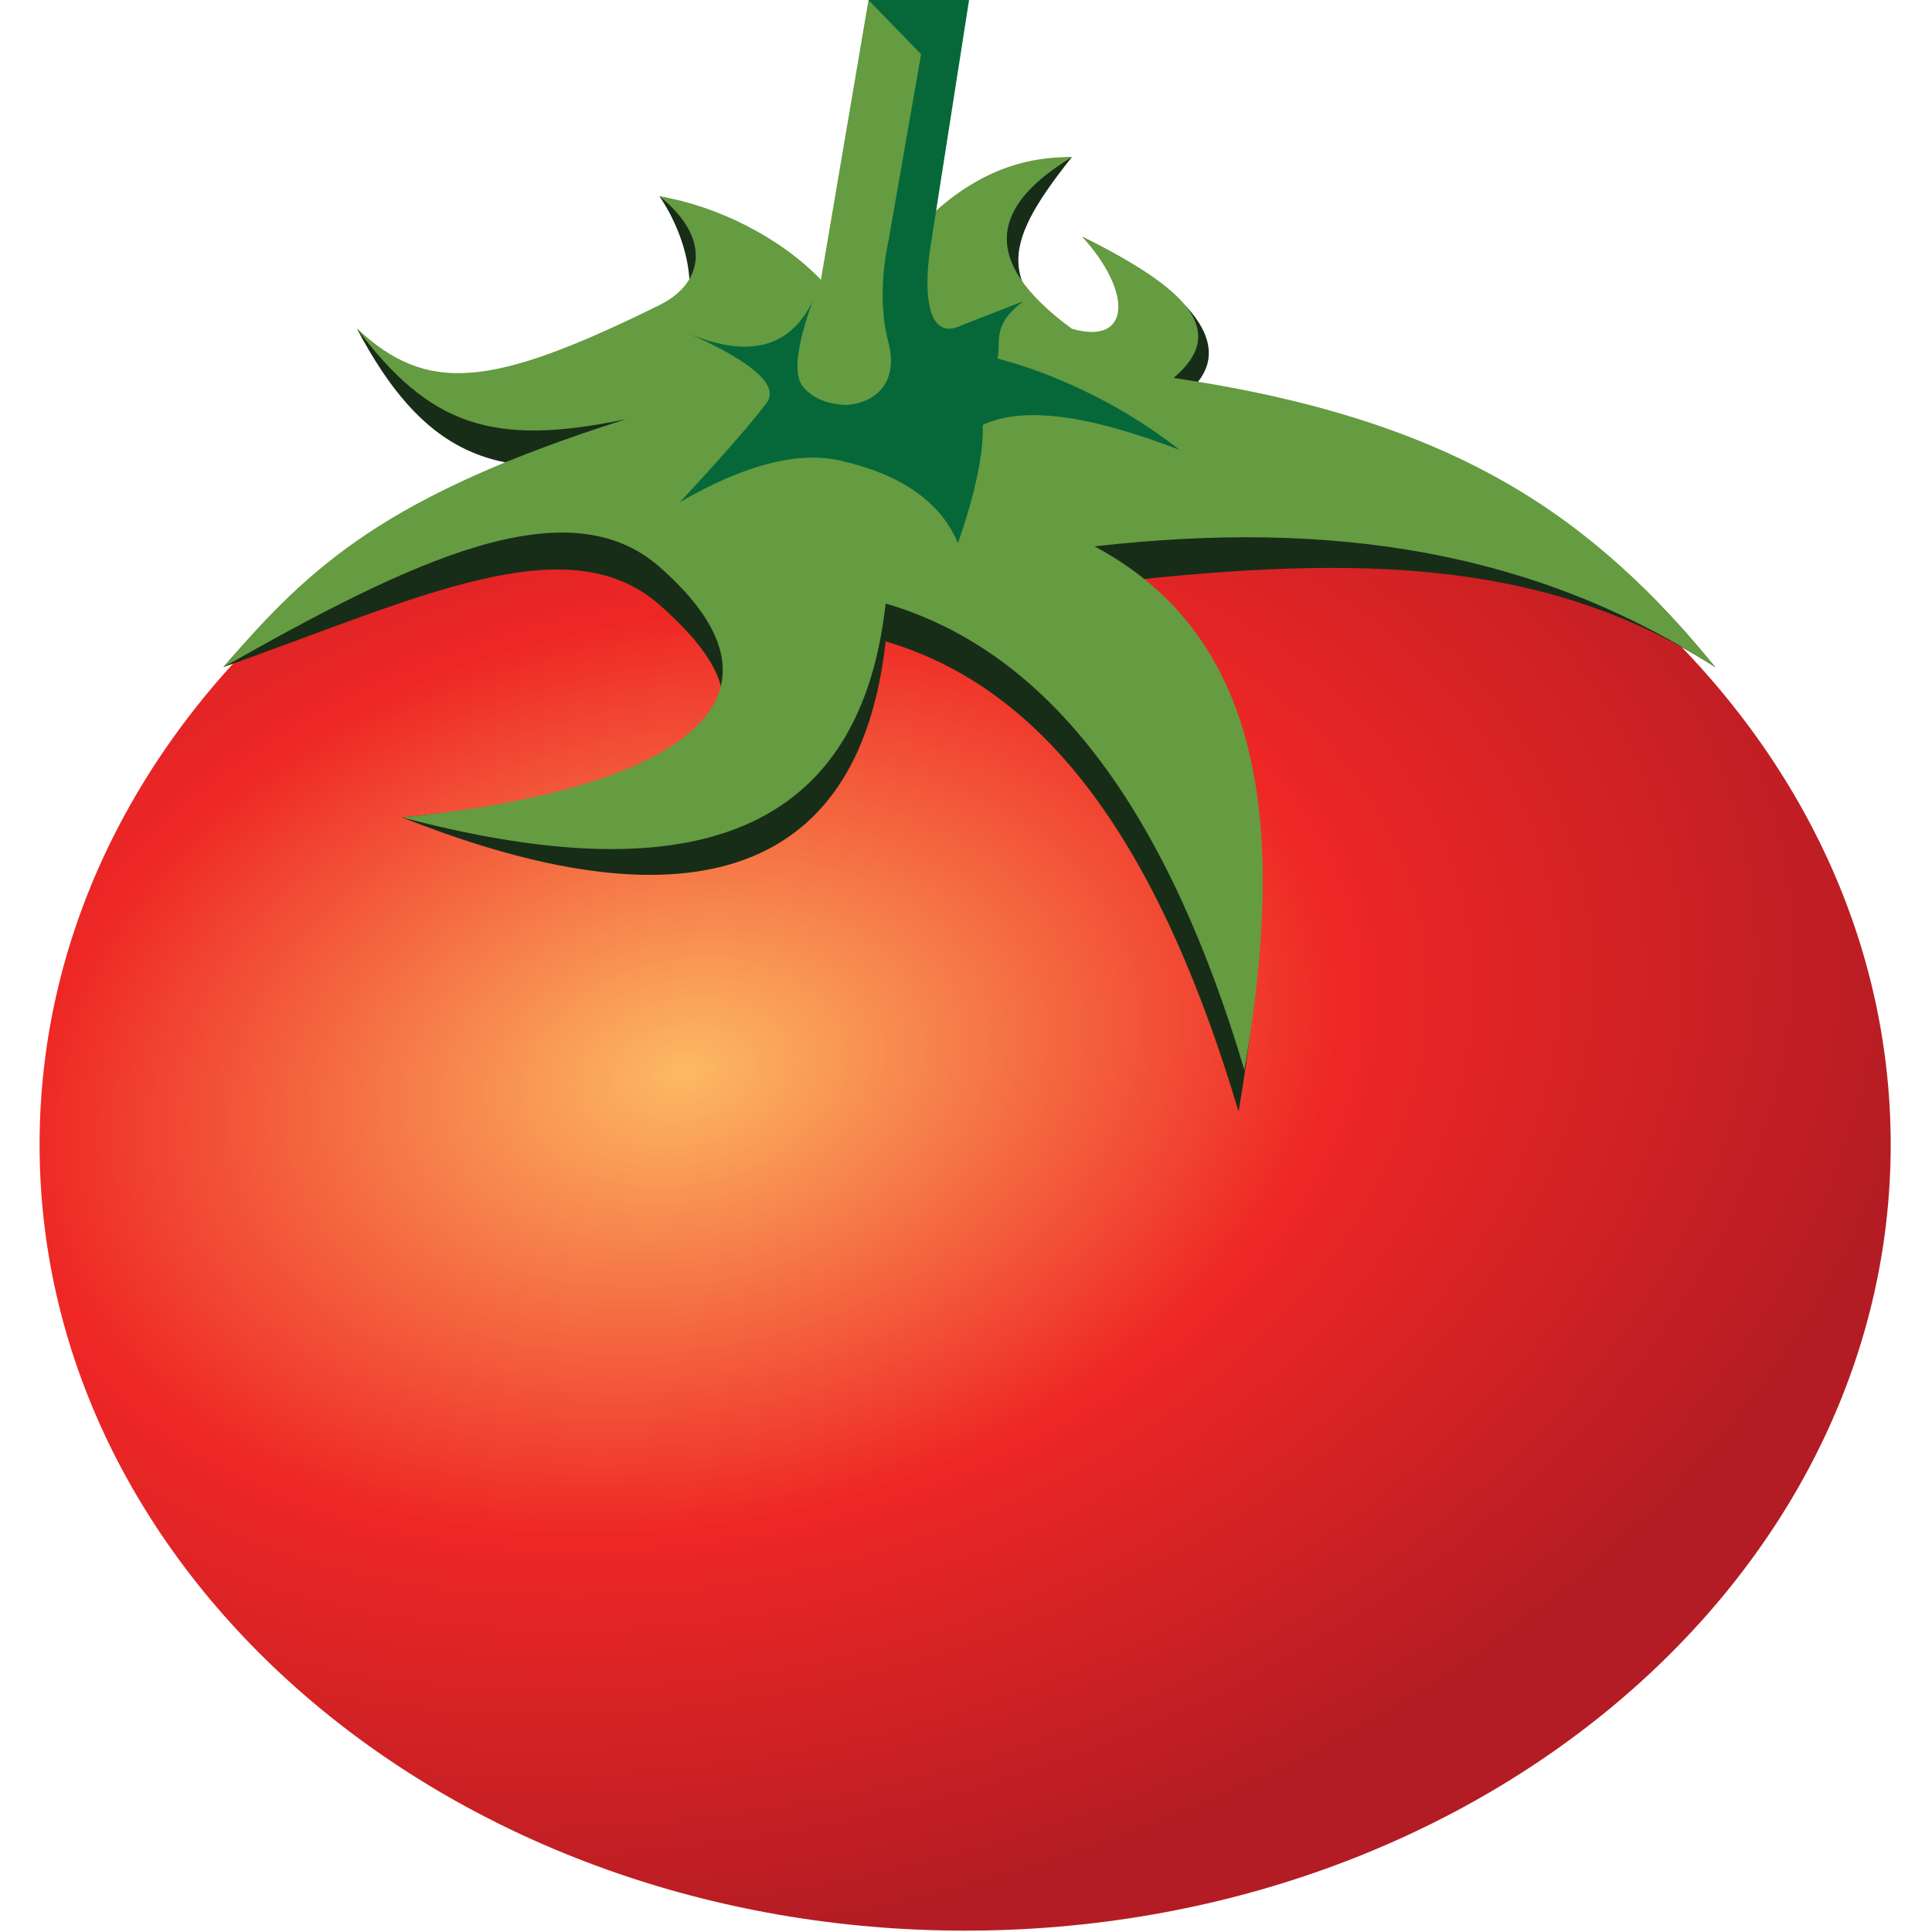 <svg viewBox="0 0 560 560" version="1.1" xmlns="http://www.w3.org/2000/svg" style="stroke-miterlimit:1.414;clip-rule:evenodd;fill-rule:evenodd;stroke-linejoin:round">
 <g transform="matrix(2.567 0 0 2.567 11.473 0)">
  <path d="m209.02 129.25c0 49.02-46.793 88.75-104.51 88.75-57.72 0-104.51-39.737-104.51-88.75 0-49.02 46.791-88.75 104.51-88.75 57.718 0 104.51 39.737 104.51 88.75" style="fill:url(#0)"/>
 </g>
 <g transform="translate(0 11)">
  <path d="m64.736 182.4c25.26-29.587 47.568-38.993 116.64-60.883-38.99 8.186-59.34-2.115-77.912-37.24 20.346 18.784 38.41 28.488 87.7 4.149 13.12-6.477 10.01-27.717 0-42.517 16.702 2.766 34.937 22.866 46.783 35.18l13.797-76.37h25.01l-10.944 61.711c14.538-15.409 29.548-32.13 44.85-31.864-21.37 26.878-21.955 37.43 6.622 58.36 16.843 4.92 15.792-16.825-3.568-35.28 30.931 15.11 46.19 31.959 30.3 45.29 83.34 12.248 118.43 36.979 153.16 79.45-52.02-33.483-110.57-31.964-179.89-24.02 50.46 26.968 53.37 85.06 41.723 152.82-21.494-71.969-52.657-121.73-102.3-136.26-7.808 70.33-59.58 83.06-140.18 50.979 78.71-7.716 118.9-22.738 74.63-61.6-26.744-23.478-70.16-1.873-126.43 18.08" style="fill:#172d18"/>
 </g>
 <path d="m64.736 193.4c25.26-29.587 47.568-49.993 116.64-71.883-38.99 8.186-56.97 1.532-77.912-26.24 20.346 18.784 38.41 17.488 87.7-6.851 13.12-6.477 14.874-19.699 0-31.517 16.702 2.766 34.937 11.866 46.783 24.18l13.797-81.1h28l-13.932 66.44c14.538-15.409 29.548-21.13 44.85-20.864-21.37 13.01-28.577 28.777 0 49.709 16.842 4.92 17.986-10.155 3.054-26.622 30.931 15.11 42.34 27.572 26.443 40.903 83.33 12.248 122.28 41.37 157.01 83.84-52.02-33.483-110.57-42.964-179.89-35.02 50.46 26.968 55.07 84.06 43.43 151.82-21.495-71.969-54.36-120.73-104-135.26-7.808 70.33-60.821 82.97-140.18 61.979 78.71-7.716 118.9-33.738 74.63-72.6-26.744-23.478-71.66-1.984-126.43 29.08" style="fill:#659b41"/>
 <g transform="matrix(4.97 0 0 4.97-272.85-144.24)">
  <path d="m111.42 29.02h-5.876l3.075 3.164-1.906 10.908c0 0-.754 3.099 0 5.906.516 1.921-.321 3.447-2.406 3.642-1.165-.033-2.01-.388-2.576-1.067-.565-.682-.39-2.364.564-4.985-1.31 2.686-3.676 3.333-7.101 1.94 3.743 1.685 5.194 3.045 4.38 4.047-.918 1.198-2.579 3.108-5.02 5.73 3.746-2.168 6.855-2.978 9.328-2.427 3.565.808 5.865 2.394 6.886 4.822 1.063-3.044 1.499-5.341 1.45-6.895 2.296-1.101 6.111-.614 11.481 1.457-3.712-2.914-7.767-4.588-10.627-5.332.236-.909-.395-1.919 1.514-3.342l-3.568 1.391c-2.174 1.077-2.268-2.195-1.802-4.887l2.201-14.07" style="fill:#066839"/>
 </g>
 <defs>
  <radialGradient id="0" cx="0" cy="0" r="1" gradientUnits="userSpaceOnUse" gradientTransform="matrix(18.344 97-143.16 27.07 72.33 121)">
   <stop offset="0%" style="stop-color:#fcba63"/>
   <stop offset="52%" style="stop-color:#ee2725"/>
   <stop offset="100%" style="stop-color:#b31c24"/>
  </radialGradient>
 </defs>
</svg>
